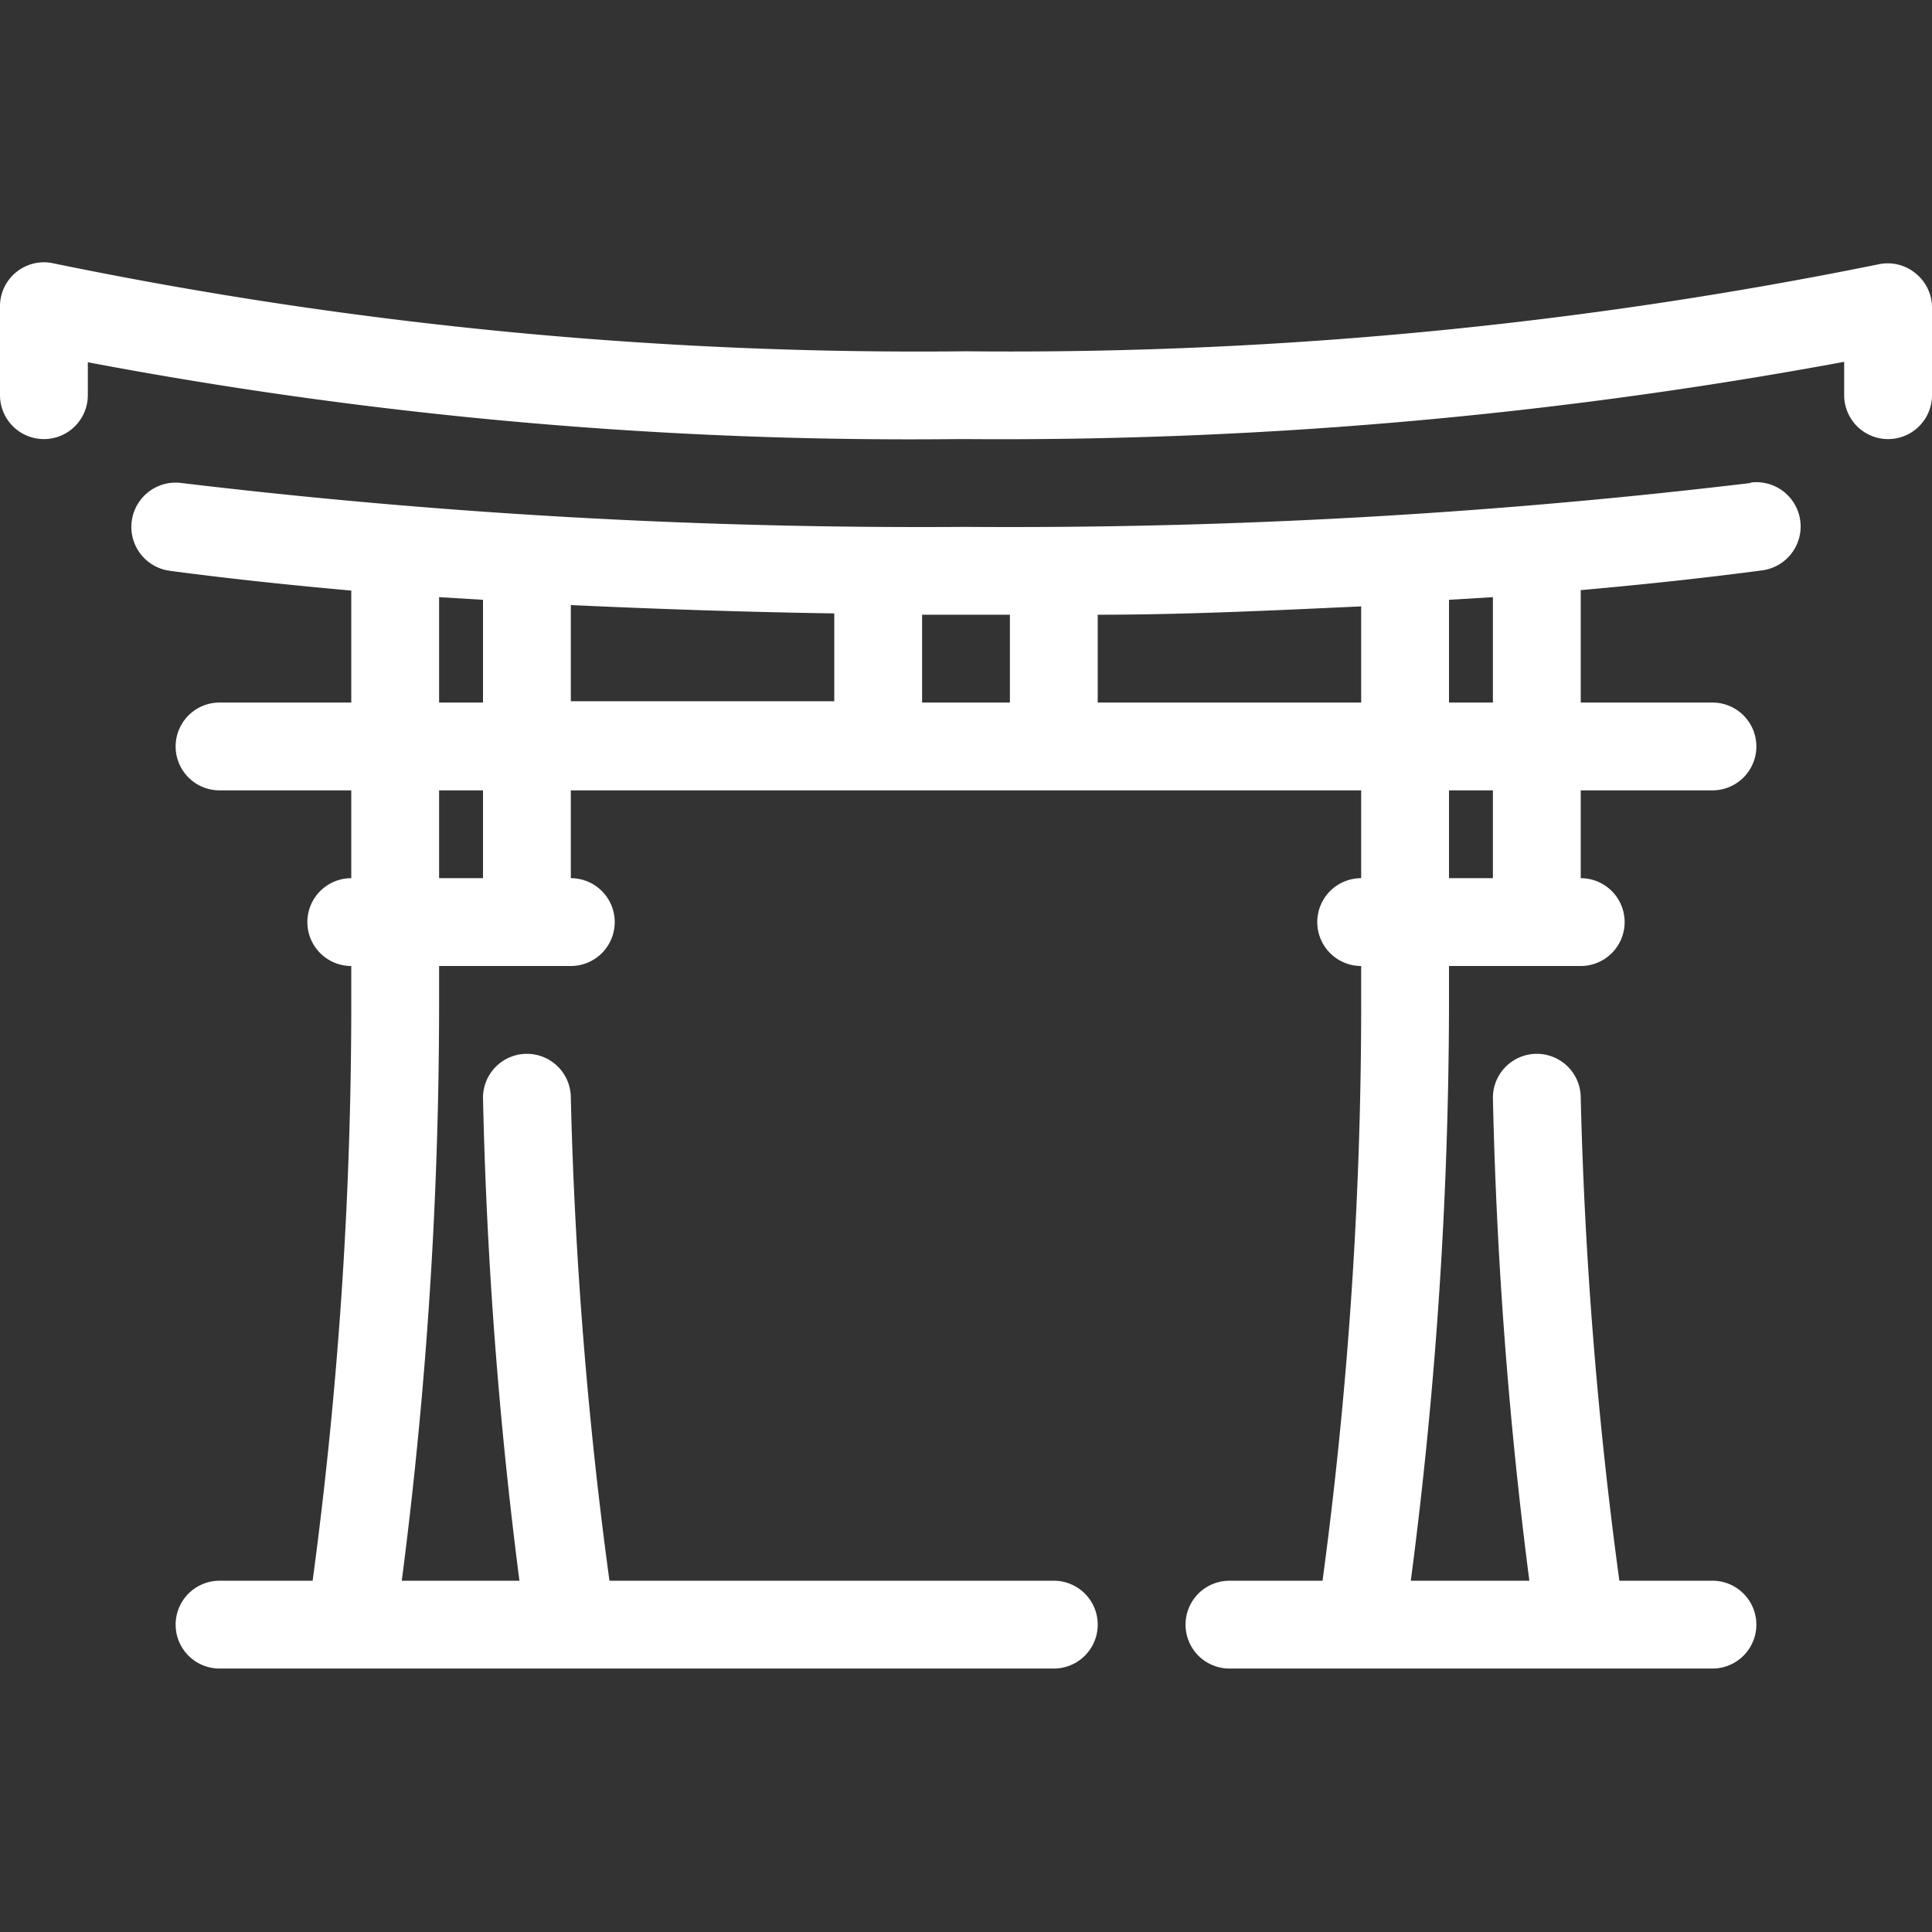 <svg xmlns="http://www.w3.org/2000/svg" viewBox="0 0 44 44"><rect x="0" y="0" width="44" height="44" fill="#333333" stroke="none"/><defs><style>.cls-1{fill:#fff;}</style></defs><g id="itsukushima"><path class="cls-1" d="M39.87,11a141.81,141.81,0,0,1-17.79,1h-.16A141.81,141.81,0,0,1,4.13,11a1,1,0,0,0-.26,2c1.28.17,2.67.32,4.13.45V16H5a1,1,0,0,0,0,2H8v2a1,1,0,0,0,0,2v.93A98.5,98.5,0,0,1,7.12,36H5a1,1,0,0,0,0,2H24a1,1,0,0,0,0-2H13.88A99.33,99.33,0,0,1,13,25a1,1,0,0,0-1-1,1,1,0,0,0-1,1,103.4,103.4,0,0,0,.83,11H9.15A102,102,0,0,0,10,22.93V22h3a1,1,0,0,0,0-2V18H31v2a1,1,0,0,0,0,2v.93A98.5,98.5,0,0,1,30.12,36H28a1,1,0,0,0,0,2H39a1,1,0,0,0,0-2H36.88A99.33,99.33,0,0,1,36,25a1,1,0,1,0-2,0,103.4,103.4,0,0,0,.83,11h-2.7A102,102,0,0,0,33,22.93V22h3a1,1,0,0,0,0-2V18h3a1,1,0,0,0,0-2H36V13.44c1.46-.13,2.85-.28,4.13-.45a1,1,0,0,0-.26-2ZM10,13.6l1,.06V16H10ZM11,20H10V18h1Zm2-6.22c1.95.09,4,.16,6,.19v2H13ZM21,16V14h2v2Zm4,0V14c2,0,4.05-.1,6-.19V16Zm9,4H33V18h1Zm0-4H33V13.66l1-.06Z"/><path class="cls-1" d="M43.62,6.22a1,1,0,0,0-.84-.2A99.28,99.28,0,0,1,22,8,97.51,97.51,0,0,1,1.23,6a1,1,0,0,0-.85.19A1,1,0,0,0,0,7V9A1,1,0,0,0,2,9V8.25A100.72,100.72,0,0,0,21.81,10H22A105.33,105.33,0,0,0,42,8.24V9a1,1,0,0,0,2,0V7A1,1,0,0,0,43.62,6.22Z"/></g></svg>
